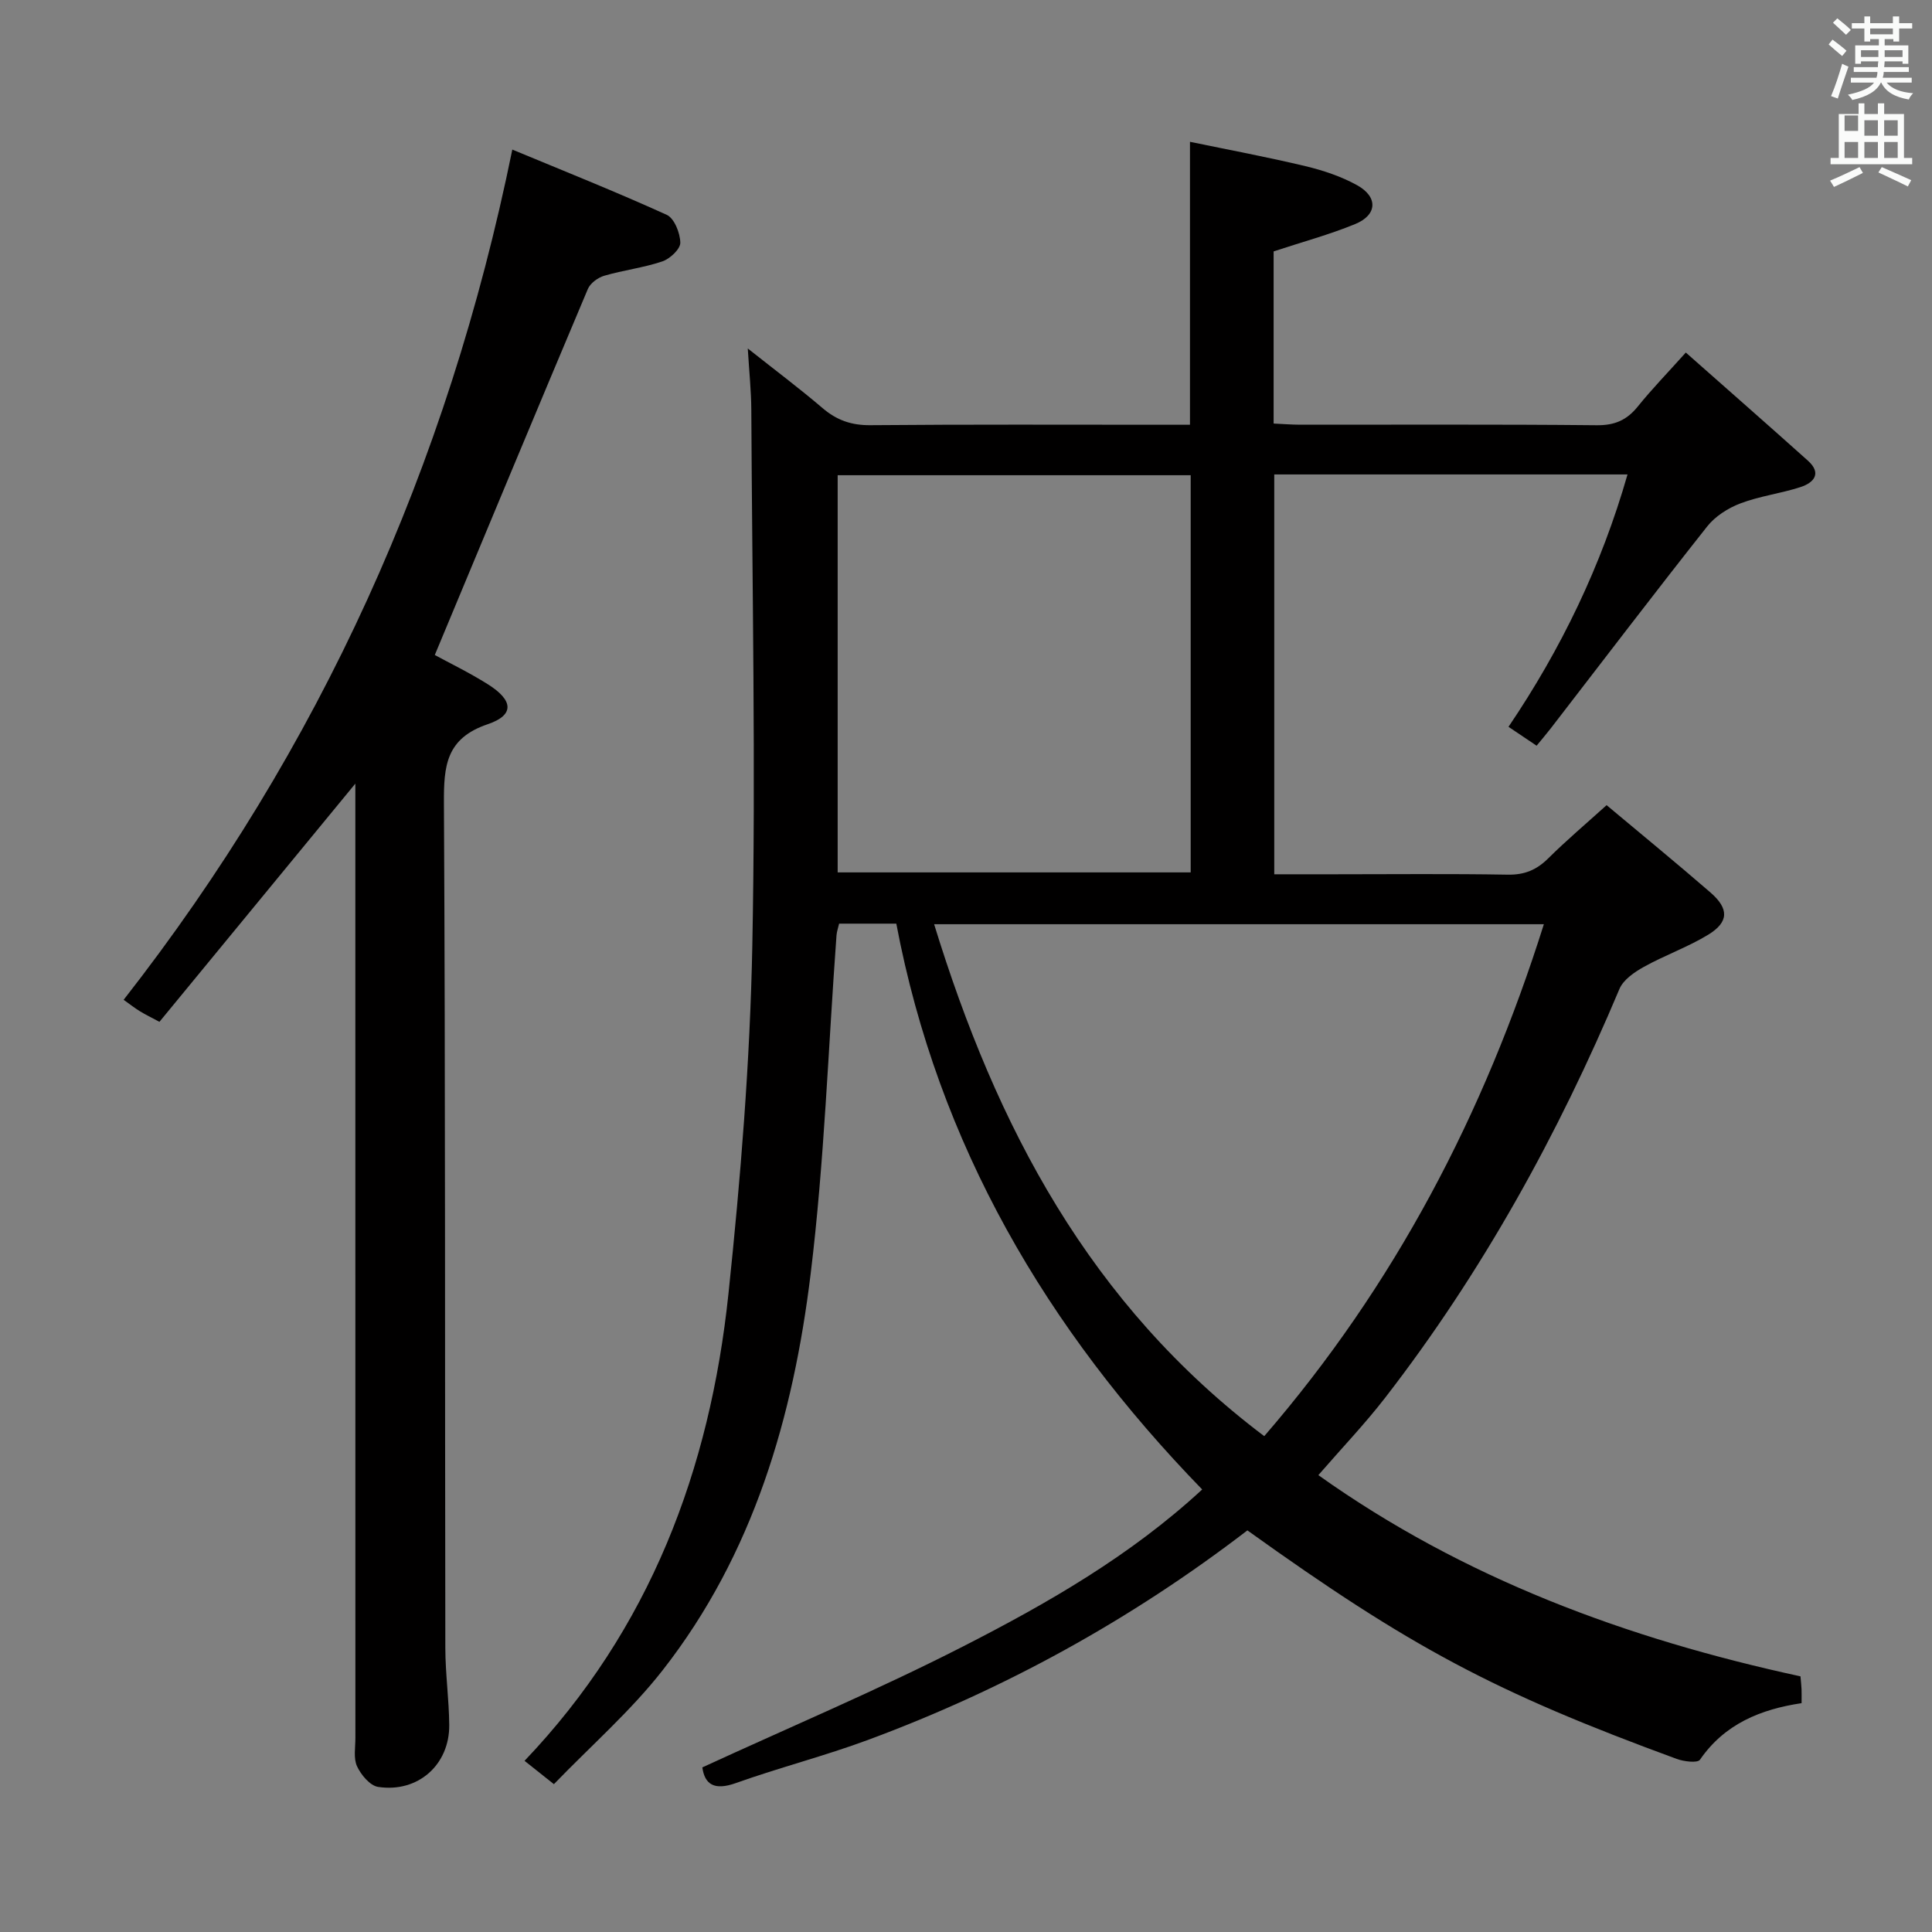 <svg enable-background="new 0 0 400 400" viewBox="0 0 400 400" xmlns="http://www.w3.org/2000/svg"><rect x="0" y="0" width="400" height="400" fill="#808080" stroke="none"/><path d="m378.6 9.2.8-1c.9.7 1.9 1.4 2.9 2.3l-.9 1.1c-1.1-.9-2-1.7-2.8-2.4zm.5 10.7c.9-2.1 1.6-4.3 2.3-6.7.4.2.8.4 1.3.6-.7 2.1-1.5 4.3-2.2 6.6zm.4-15.2.9-.9c1 .8 2 1.6 2.8 2.4l-1 1c-1-.9-1.9-1.8-2.7-2.5zm12.5-1.3h1.2v1.4h2.7v1.1h-2.7v2.7h-1.2v-.5h-1.8v1.3h4.9v3.8h-1.2v-.5h-3.7c0 .4-.1.9-.1 1.2h5.1v1h-5.2c0 .5-.1.9-.2 1.2h6v1h-5.2c1.1 1.3 2.9 2 5.5 2.2-.4.4-.7.8-.9 1.3-2.9-.5-4.8-1.6-5.7-3.5h-.1c-.8 1.7-2.7 2.9-5.9 3.6-.2-.4-.6-.8-.9-1.1 2.8-.6 4.6-1.4 5.4-2.5h-4.8v-1h5.3c.1-.3.2-.7.2-1.2h-4.9v-1h5c0-.4 0-.8.1-1.2h-3.6v.5h-1.2v-3.8h4.9v-1.3h-1.8v.5h-1.2v-2.7h-2.6v-1.1h2.6v-1.4h1.2v1.4h4.7v-1.4zm-6.7 8.4h3.6c0-.4 0-.9 0-1.4h-3.6zm1.9-4.7h4.7v-1.2h-4.7zm6.7 3.3h-3.7v1.4h3.7z" fill="#fafbfa"/><path d="m384.7 21.4h1.3v2.2h2.8v-2.2h1.3v2.2h4.1v9.1h1.7v1.3h-16.9v-1.3h1.7v-9.1h4.1v-2.2zm.3 13.2.7 1.2c-1.8.9-3.8 1.9-6 2.9-.2-.4-.5-.8-.8-1.3 2.4-1 4.4-2 6.1-2.8zm-3.1-7.5h2.8v-3.2h-2.8v4.2zm0 5.6h2.8v-3.3h-2.8zm4.1-4.6h2.8v-3.2h-2.8zm0 4.6h2.8v-3.3h-2.8zm3.6 1.9c2.1.9 4.1 1.8 6.1 2.7l-.7 1.3c-2.2-1.1-4.2-2-6.1-2.9zm3.3-9.7h-2.8v3.2h2.8zm-2.8 7.8h2.8v-3.3h-2.8z" fill="#fafbfa"/><g fill="#010000"><path d="m258.26 316.85c-24.1 18.49-50.24 32.89-78.49 43.36-9.01 3.34-18.37 5.73-27.43 8.96-4.49 1.6-6.44.24-6.93-3.25 18.13-8.35 36.31-16.02 53.84-24.97 17.6-8.98 34.8-18.85 49.65-32.57-32.19-33.13-54.67-71.39-63.33-117.15-4.03 0-7.83 0-11.84 0-.2.87-.48 1.64-.54 2.42-1.72 23.36-2.51 46.84-5.35 70.06-3.61 29.64-11.85 58.06-30.65 82.1-6.59 8.43-14.8 15.59-22.51 23.58-2.59-2.05-4.22-3.35-6.08-4.83 26-27.27 38.39-60.32 42.22-96.72 2.52-23.94 4.47-48.03 4.94-72.08.72-36.97-.03-73.98-.21-110.97-.02-3.78-.42-7.55-.73-12.64 5.77 4.57 10.76 8.31 15.49 12.35 2.94 2.51 5.98 3.57 9.91 3.53 20.16-.18 40.33-.09 60.49-.09h5.66c0-19.35 0-38.38 0-58.58 7.92 1.64 15.96 3.14 23.9 5.04 3.69.88 7.42 2.13 10.71 3.95 4.37 2.43 4.18 6.16-.41 8.04-5.33 2.19-10.94 3.7-16.88 5.66v35.64c1.9.09 3.65.23 5.41.24 20.5.02 40.99-.1 61.49.11 3.73.04 6.24-1.07 8.51-3.89 2.9-3.6 6.14-6.93 9.93-11.16 8.64 7.64 16.99 14.96 25.27 22.38 2.92 2.62 1.27 4.56-1.51 5.47-4.09 1.33-8.45 1.86-12.45 3.38-2.56.97-5.22 2.66-6.89 4.78-10.94 13.82-21.61 27.85-32.38 41.8-.91 1.18-1.89 2.31-2.93 3.59-2.1-1.41-3.71-2.49-5.82-3.91 10.9-16.13 19.22-33.33 24.64-52.25-24.51 0-48.62 0-73.14 0v82.78h12.36c12 0 24-.13 35.99.08 3.46.06 5.96-.98 8.37-3.37 3.77-3.74 7.84-7.18 12.09-11.02 7.26 6.08 14.46 11.98 21.49 18.07 3.88 3.36 3.84 6.13-.45 8.75-4.21 2.57-8.97 4.24-13.29 6.64-1.97 1.09-4.28 2.67-5.09 4.59-12.7 30.17-28.39 58.62-48.44 84.55-4.25 5.5-9.08 10.55-13.9 16.11 30.08 21.41 63.9 33.88 99.82 41.66.09 1.05.18 1.85.22 2.66.03.83.01 1.65.01 2.89-8.48 1.27-15.94 4.3-21.04 11.71-.5.73-3.34.38-4.83-.17-37.8-13.87-55.17-23.15-88.87-47.31zm-64.86-125.5c12.88 41.84 32.17 78.71 68.35 105.99 27.03-31.29 45.5-66.69 57.89-105.99-42.51 0-83.9 0-126.24 0zm-19.97-10.73h73.09c0-27.73 0-55.08 0-82.23-24.62 0-48.82 0-73.09 0z"/><path d="m106.07 30.97c10.66 4.43 21.43 8.72 31.97 13.51 1.57.71 2.78 3.78 2.81 5.77.02 1.31-2.14 3.34-3.72 3.87-3.9 1.32-8.07 1.81-12.03 2.97-1.31.38-2.88 1.54-3.39 2.74-10.58 25.07-21.03 50.21-31.69 75.78 3 1.64 7.14 3.64 11 6.07 5.27 3.32 5.54 6.37-.04 8.26-8.65 2.93-9.11 8.64-9.07 16.31.31 58.31.19 116.63.29 174.94.01 5.31.76 10.62.81 15.93.08 8.26-6.48 14.1-14.73 12.84-1.68-.26-3.54-2.5-4.36-4.27-.77-1.67-.33-3.92-.34-5.92-.01-63.81-.01-127.63-.01-191.44 0-1.94 0-3.88 0-6.09-13.76 16.73-27.12 32.97-40.56 49.32-1.85-.99-3-1.55-4.09-2.22-.98-.6-1.89-1.32-3.32-2.34 40.64-51.99 67.08-110.37 80.47-176.03z"/></g></svg>